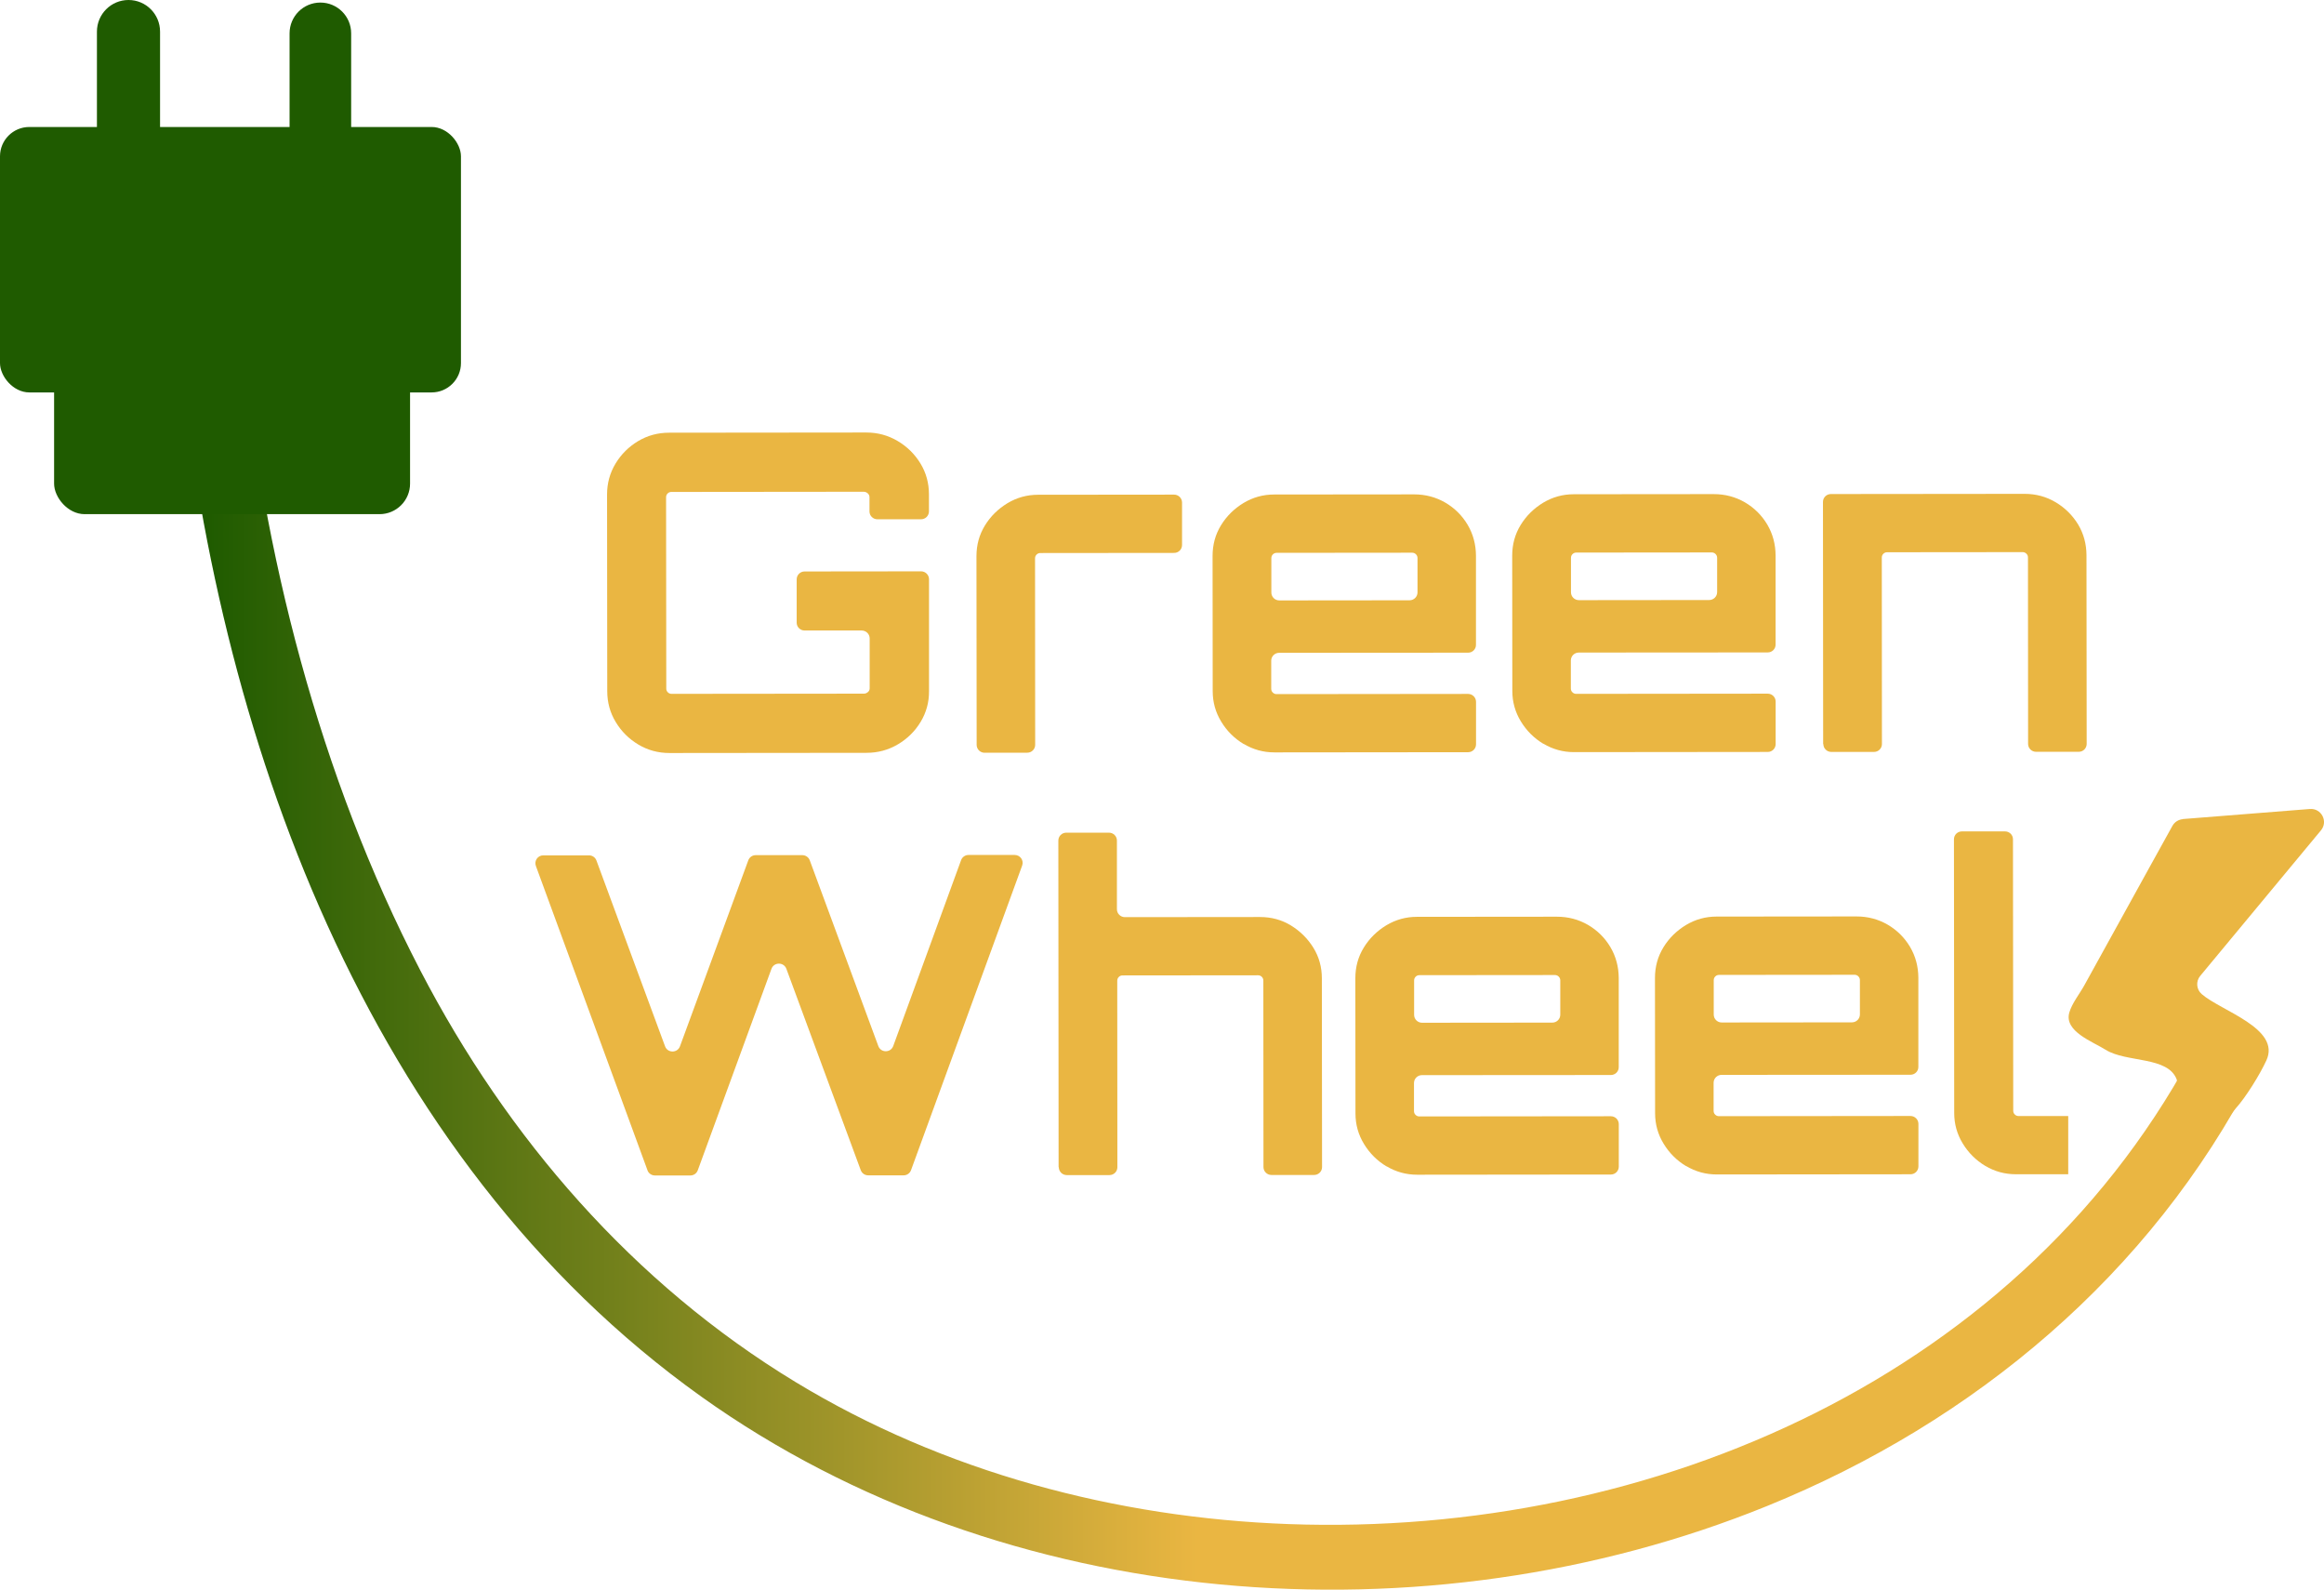 <?xml version="1.0" encoding="UTF-8"?>
<svg id="Lag_1" data-name="Lag 1" xmlns="http://www.w3.org/2000/svg" xmlns:xlink="http://www.w3.org/1999/xlink" viewBox="0 0 363 248.24">
  <defs>
    <style>
      .cls-1 {
        fill: #eab642;
      }

      .cls-2 {
        fill: #1f5b00;
      }

      .cls-3 {
        fill: url(#Ikke-navngivet_forløb);
      }
    </style>
    <linearGradient id="Ikke-navngivet_forløb" data-name="Ikke-navngivet forløb" x1="32.25" y1="335.36" x2="348.18" y2="335.36" gradientTransform="translate(0 483.22) scale(1 -1)" gradientUnits="userSpaceOnUse">
      <stop offset="0" stop-color="#1f5b00"/>
      <stop offset=".49" stop-color="#eab642"/>
    </linearGradient>
  </defs>
  <path class="cls-3" d="M27.75,52.27c5.84,62.21,29.23,128.33,81.84,165.86,47.29,33.73,113.12,38.7,166.44,17.04,32.38-13.15,59.88-36.17,76.02-67.47,2.95-5.71-5.68-10.77-8.63-5.05-26.86,52.08-85.33,77.42-142.13,75.35-26.95-.98-53.9-8.14-77.03-22.18-25.36-15.39-45-38.08-58.61-64.28-15.76-30.33-24.71-65.34-27.9-99.28-.6-6.35-10.6-6.41-10,0h0Z"/>
  <g>
    <path class="cls-1" d="M104.57,117.59c-1.77,0-3.39-.44-4.86-1.32s-2.65-2.05-3.53-3.51c-.89-1.46-1.33-3.07-1.33-4.83l-.03-30.7c0-1.76,.44-3.37,1.32-4.83s2.06-2.63,3.52-3.51c1.47-.88,3.08-1.32,4.85-1.32l30.8-.03c1.77,0,3.4,.44,4.89,1.32s2.68,2.05,3.57,3.51c.89,1.46,1.33,3.07,1.33,4.83v2.66c0,.68-.55,1.23-1.24,1.23h-6.81c-.68,0-1.24-.54-1.24-1.23v-2.24c0-.23-.1-.43-.28-.59-.19-.16-.4-.24-.63-.24l-30.03,.03c-.23,0-.43,.08-.59,.24-.16,.16-.24,.36-.24,.59l.03,29.87c0,.23,.08,.43,.24,.59s.36,.24,.59,.24l30.03-.03c.23,0,.44-.08,.63-.24s.28-.36,.28-.59v-7.8c0-.68-.56-1.23-1.25-1.23h-8.91c-.68,0-1.24-.54-1.24-1.22v-6.77c0-.68,.55-1.23,1.23-1.23l18.2-.02c.68,0,1.24,.55,1.24,1.23v17.45c.02,1.76-.43,3.37-1.31,4.83s-2.07,2.63-3.56,3.51c-1.49,.88-3.12,1.32-4.89,1.32l-30.8,.03h.02Z"/>
    <path class="cls-1" d="M153.79,117.55c-.68,0-1.24-.55-1.24-1.23l-.03-29.47c0-1.76,.44-3.36,1.32-4.79,.88-1.44,2.06-2.59,3.52-3.48,1.47-.88,3.06-1.32,4.78-1.32l21.25-.02c.68,0,1.24,.55,1.24,1.23v6.64c0,.68-.55,1.23-1.23,1.23l-20.9,.02c-.23,0-.43,.08-.59,.24-.16,.16-.24,.36-.24,.59l.02,29.12c0,.68-.55,1.23-1.24,1.23h-6.66Z"/>
    <path class="cls-1" d="M194.28,116.2c-1.47-.88-2.65-2.05-3.53-3.51-.89-1.46-1.33-3.04-1.33-4.76l-.02-21.12c0-1.76,.44-3.36,1.32-4.79,.88-1.44,2.06-2.59,3.52-3.48,1.47-.88,3.06-1.32,4.78-1.32l21.86-.02c1.77,0,3.39,.43,4.86,1.28,1.47,.86,2.63,2.01,3.5,3.47,.86,1.46,1.29,3.07,1.3,4.83v13.91c.01,.68-.54,1.23-1.23,1.23l-29.51,.02c-.68,0-1.24,.55-1.24,1.23v4.39c0,.23,.08,.43,.25,.59,.16,.16,.36,.24,.59,.24l29.91-.03c.68,0,1.24,.55,1.24,1.23v6.64c0,.68-.55,1.23-1.23,1.23l-30.26,.03c-1.72,0-3.32-.44-4.79-1.32v.03Zm5.53-22.44l20.36-.02c.68,0,1.24-.55,1.24-1.23v-5.37c0-.23-.09-.43-.25-.59s-.36-.24-.59-.24l-21.16,.02c-.23,0-.43,.08-.59,.24s-.24,.36-.24,.59v5.37c0,.68,.56,1.23,1.24,1.23h0Z"/>
    <path class="cls-1" d="M241.08,116.16c-1.47-.88-2.64-2.05-3.53-3.51-.89-1.46-1.33-3.04-1.33-4.76l-.02-21.12c0-1.76,.44-3.36,1.32-4.79,.88-1.44,2.06-2.59,3.52-3.48,1.47-.88,3.06-1.32,4.78-1.32l21.86-.02c1.77,0,3.39,.43,4.86,1.28,1.47,.86,2.63,2.01,3.5,3.47,.86,1.46,1.29,3.07,1.3,4.83v13.91c.01,.68-.54,1.23-1.23,1.23l-29.51,.02c-.68,0-1.24,.55-1.24,1.23v4.39c0,.23,.08,.43,.25,.59,.16,.16,.36,.24,.59,.24l29.91-.03c.68,0,1.24,.55,1.24,1.23v6.64c0,.68-.55,1.23-1.23,1.23l-30.26,.03c-1.72,0-3.32-.44-4.79-1.32v.03Zm5.53-22.44l20.36-.02c.68,0,1.24-.55,1.24-1.23v-5.37c0-.23-.09-.43-.25-.59s-.36-.24-.59-.24l-21.16,.02c-.23,0-.43,.08-.59,.24-.16,.16-.24,.36-.24,.59v5.37c0,.68,.56,1.23,1.24,1.23h0Z"/>
    <path class="cls-1" d="M284.77,116.21l-.03-37.83c0-.68,.55-1.23,1.24-1.23l30.26-.03c1.77,0,3.39,.44,4.86,1.32s2.63,2.04,3.5,3.47c.86,1.44,1.29,3.03,1.3,4.79l.03,29.47c0,.68-.55,1.23-1.24,1.23h-6.67c-.68,0-1.24-.55-1.24-1.23l-.02-29.12c0-.23-.08-.43-.25-.59-.16-.16-.36-.24-.59-.24l-21.16,.02c-.23,0-.43,.08-.59,.24-.16,.16-.24,.36-.24,.59l.02,29.12c0,.68-.55,1.23-1.24,1.23h-6.67c-.68,0-1.24-.55-1.24-1.23l-.03,.02Z"/>
    <path class="cls-1" d="M101.14,182.76l-17.44-47.54c-.29-.8,.3-1.65,1.16-1.65h7.14c.52,0,.98,.32,1.16,.8l10.72,29.02c.4,1.08,1.93,1.08,2.33,0l10.67-29.04c.18-.49,.64-.81,1.16-.81h7.28c.52,0,.98,.32,1.16,.8l10.71,29.01c.4,1.08,1.93,1.08,2.33,0l10.6-29.03c.18-.49,.64-.81,1.16-.81h7.21c.86,0,1.46,.84,1.17,1.65l-17.36,47.57c-.18,.49-.64,.81-1.16,.81h-5.53c-.52,0-.98-.32-1.16-.8l-11.62-31.45c-.4-1.08-1.93-1.08-2.33,0l-11.51,31.46c-.18,.49-.64,.81-1.16,.81h-5.53c-.52,0-.99-.32-1.17-.81h.01Z"/>
    <path class="cls-1" d="M165.35,182.28l-.04-51.02c0-.68,.55-1.23,1.24-1.23h6.67c.68,0,1.24,.55,1.24,1.23v10.73c0,.68,.56,1.23,1.25,1.23l21.11-.02c1.77,0,3.38,.44,4.82,1.32s2.61,2.04,3.5,3.47c.89,1.44,1.33,3.03,1.33,4.79l.03,29.47c0,.68-.55,1.23-1.24,1.23h-6.67c-.68,0-1.24-.55-1.24-1.23l-.02-29.12c0-.23-.08-.43-.24-.59s-.36-.24-.59-.24l-21.16,.02c-.23,0-.43,.08-.59,.24-.16,.16-.24,.36-.24,.59l.02,29.12c0,.68-.55,1.23-1.24,1.23h-6.67c-.68,0-1.24-.55-1.24-1.23h-.03Z"/>
    <path class="cls-1" d="M216.58,182.15c-1.47-.88-2.64-2.05-3.53-3.51-.89-1.46-1.33-3.04-1.33-4.76l-.02-21.12c0-1.76,.44-3.36,1.32-4.79,.88-1.44,2.06-2.59,3.52-3.48,1.47-.88,3.06-1.32,4.78-1.32l21.86-.02c1.77,0,3.39,.43,4.86,1.28,1.47,.86,2.63,2.01,3.5,3.47,.86,1.46,1.29,3.07,1.3,4.83v13.91c.01,.68-.54,1.23-1.23,1.23l-29.51,.02c-.68,0-1.24,.55-1.24,1.23v4.39c0,.23,.08,.43,.25,.59,.16,.16,.36,.24,.59,.24l29.91-.03c.68,0,1.24,.55,1.24,1.23v6.64c0,.68-.55,1.23-1.23,1.23l-30.26,.03c-1.72,0-3.32-.44-4.79-1.32v.03Zm5.53-22.44l20.36-.02c.68,0,1.24-.55,1.24-1.23v-5.37c0-.23-.09-.43-.25-.59s-.36-.24-.59-.24l-21.16,.02c-.23,0-.43,.08-.59,.24s-.24,.36-.24,.59v5.37c0,.68,.56,1.23,1.24,1.23h0Z"/>
    <path class="cls-1" d="M263.38,182.11c-1.47-.88-2.64-2.05-3.53-3.51-.89-1.46-1.33-3.04-1.33-4.76l-.02-21.12c0-1.76,.44-3.36,1.32-4.79,.88-1.44,2.06-2.59,3.52-3.48,1.47-.88,3.06-1.32,4.78-1.32l21.86-.02c1.77,0,3.39,.43,4.86,1.28,1.47,.86,2.63,2.01,3.5,3.47,.86,1.46,1.29,3.07,1.3,4.83v13.91c.01,.68-.54,1.23-1.23,1.23l-29.51,.02c-.68,0-1.24,.55-1.24,1.23v4.39c0,.23,.08,.43,.25,.59,.16,.16,.36,.24,.59,.24l29.91-.03c.68,0,1.24,.55,1.24,1.23v6.64c0,.68-.55,1.23-1.23,1.23l-30.26,.03c-1.72,0-3.32-.44-4.79-1.32v.03Zm5.53-22.44l20.36-.02c.68,0,1.24-.55,1.24-1.23v-5.37c0-.23-.09-.43-.25-.59s-.36-.24-.59-.24l-21.16,.02c-.23,0-.43,.08-.59,.24s-.24,.36-.24,.59v5.37c0,.68,.56,1.23,1.24,1.23h0Z"/>
    <path class="cls-1" d="M310.1,182.07c-1.47-.88-2.64-2.05-3.53-3.51-.89-1.46-1.33-3.04-1.33-4.76l-.04-42.74c0-.68,.55-1.23,1.24-1.23h6.74c.68,0,1.24,.54,1.24,1.23l.04,42.39c0,.23,.08,.43,.25,.59,.16,.16,.36,.24,.59,.24h7.75v9.09h-8.17c-1.72,0-3.32-.43-4.79-1.31h.01Z"/>
    <path id="Path_13" data-name="Path 13" class="cls-1" d="M340.96,127.9l19.83-1.57c1.8-.14,2.89,1.94,1.74,3.33l-18.87,22.74c-.7,.85-.6,2.1,.23,2.83,3.02,2.64,12.41,5.36,10.11,10.36-1.01,2.2-3.21,5.76-4.8,7.51-1.69,1.85-12.84,16.5-15.2,17.49-4.16,1.74,6.94-19.43,6-22-1.35-3.68-7.85-2.62-11.11-4.66-2.1-1.31-6.52-2.89-5.67-5.82,.41-1.43,1.63-2.95,2.34-4.24l10.35-18.74c1.14-2.05,2.27-4.11,3.41-6.16,.33-.6,.94-.99,1.63-1.05v-.02Z"/>
  </g>
  <rect class="cls-2" y="19.83" width="72" height="41.45" rx="4.58" ry="4.58"/>
  <rect class="cls-2" x="8.45" y="55.57" width="55.6" height="24.72" rx="4.77" ry="4.77"/>
  <path class="cls-2" d="M20.07,0h0c2.73,0,4.93,2.21,4.93,4.94V24.61c0,2.73-2.21,4.94-4.93,4.94h0c-2.73,0-4.93-2.21-4.93-4.94V4.94c0-2.73,2.21-4.94,4.93-4.94Z"/>
  <path class="cls-2" d="M50.04,.4h0c2.66,0,4.81,2.15,4.81,4.81V24.39c0,2.66-2.15,4.81-4.81,4.81h0c-2.66,0-4.81-2.15-4.81-4.81V5.21c0-2.66,2.15-4.81,4.81-4.81Z"/>
</svg>